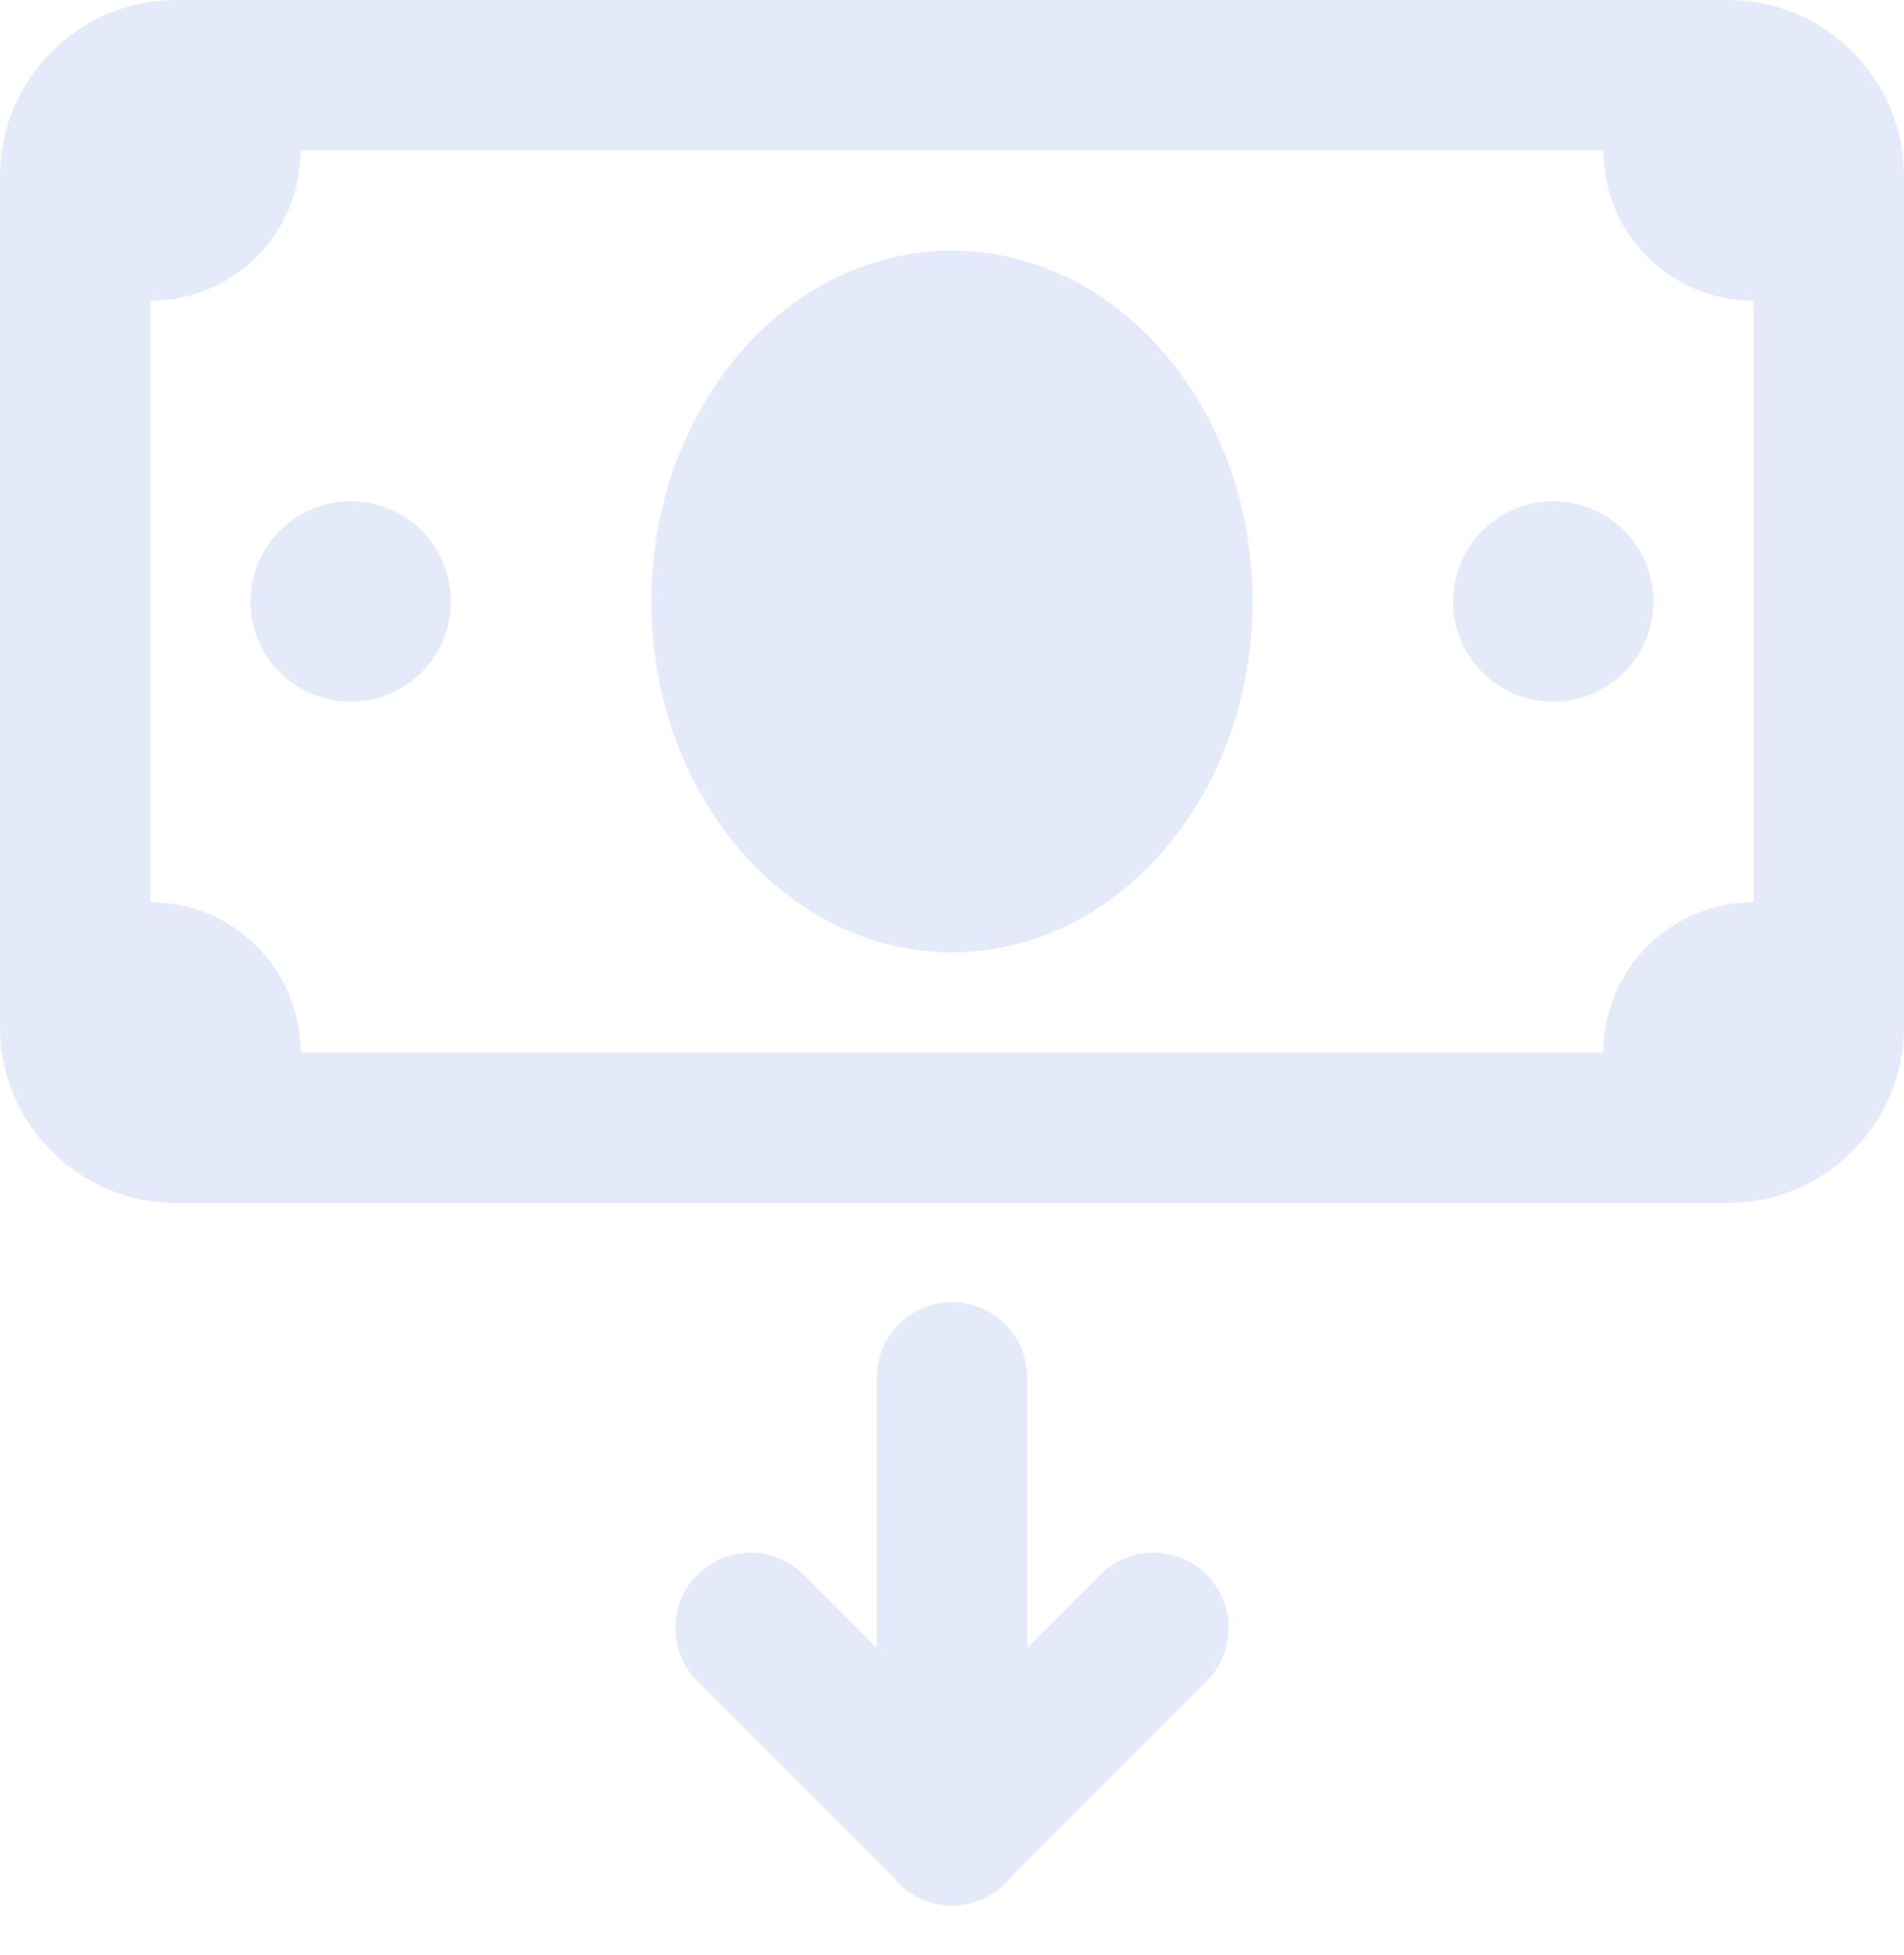 <svg width="38" height="39" viewBox="0 0 38 39" fill="none" xmlns="http://www.w3.org/2000/svg">
<path d="M3.5 0C1.585 0 0 1.585 0 3.5V20.5C0 22.415 1.585 24 3.5 24H34.5C36.415 24 38 22.415 38 20.5V3.5C38 1.585 36.415 0 34.5 0H3.5ZM6 3H32C32 4.66 33.34 6 35 6V18C33.34 18 32 19.34 32 21H6C6 19.34 4.66 18 3 18V6C4.66 6 6 4.66 6 3ZM19 5C15.691 5 13 8.141 13 12C13 15.859 15.691 19 19 19C22.309 19 25 15.859 25 12C25 8.141 22.309 5 19 5ZM7 10C6.47 10 5.961 10.211 5.586 10.586C5.211 10.961 5 11.47 5 12C5 12.53 5.211 13.039 5.586 13.414C5.961 13.789 6.47 14 7 14C7.53 14 8.039 13.789 8.414 13.414C8.789 13.039 9 12.53 9 12C9 11.47 8.789 10.961 8.414 10.586C8.039 10.211 7.53 10 7 10ZM31 10C30.47 10 29.961 10.211 29.586 10.586C29.211 10.961 29 11.47 29 12C29 12.53 29.211 13.039 29.586 13.414C29.961 13.789 30.47 14 31 14C31.53 14 32.039 13.789 32.414 13.414C32.789 13.039 33 12.53 33 12C33 11.47 32.789 10.961 32.414 10.586C32.039 10.211 31.53 10 31 10ZM18.977 25.979C18.579 25.985 18.2 26.148 17.924 26.434C17.647 26.719 17.494 27.102 17.5 27.5V32.879L16.061 31.439C15.922 31.296 15.757 31.181 15.574 31.101C15.39 31.022 15.193 30.98 14.994 30.978C14.794 30.976 14.596 31.014 14.411 31.09C14.227 31.165 14.059 31.277 13.918 31.418C13.777 31.559 13.665 31.727 13.59 31.911C13.514 32.096 13.476 32.294 13.478 32.494C13.48 32.693 13.522 32.89 13.601 33.074C13.681 33.257 13.796 33.422 13.94 33.56L17.811 37.432C17.951 37.615 18.132 37.763 18.34 37.865C18.547 37.967 18.775 38.02 19.006 38.019C19.237 38.018 19.465 37.964 19.671 37.861C19.878 37.758 20.058 37.608 20.197 37.424L24.061 33.56C24.204 33.422 24.319 33.257 24.399 33.074C24.478 32.89 24.52 32.693 24.522 32.494C24.524 32.294 24.486 32.096 24.41 31.911C24.335 31.727 24.223 31.559 24.082 31.418C23.941 31.277 23.773 31.165 23.589 31.09C23.404 31.014 23.206 30.976 23.006 30.978C22.807 30.98 22.61 31.022 22.426 31.101C22.243 31.181 22.078 31.296 21.939 31.439L20.5 32.879V27.5C20.503 27.299 20.465 27.1 20.39 26.914C20.314 26.728 20.202 26.559 20.06 26.417C19.918 26.275 19.749 26.163 19.563 26.088C19.377 26.013 19.177 25.975 18.977 25.979Z" fill="#E5EAFA"/>
</svg>
